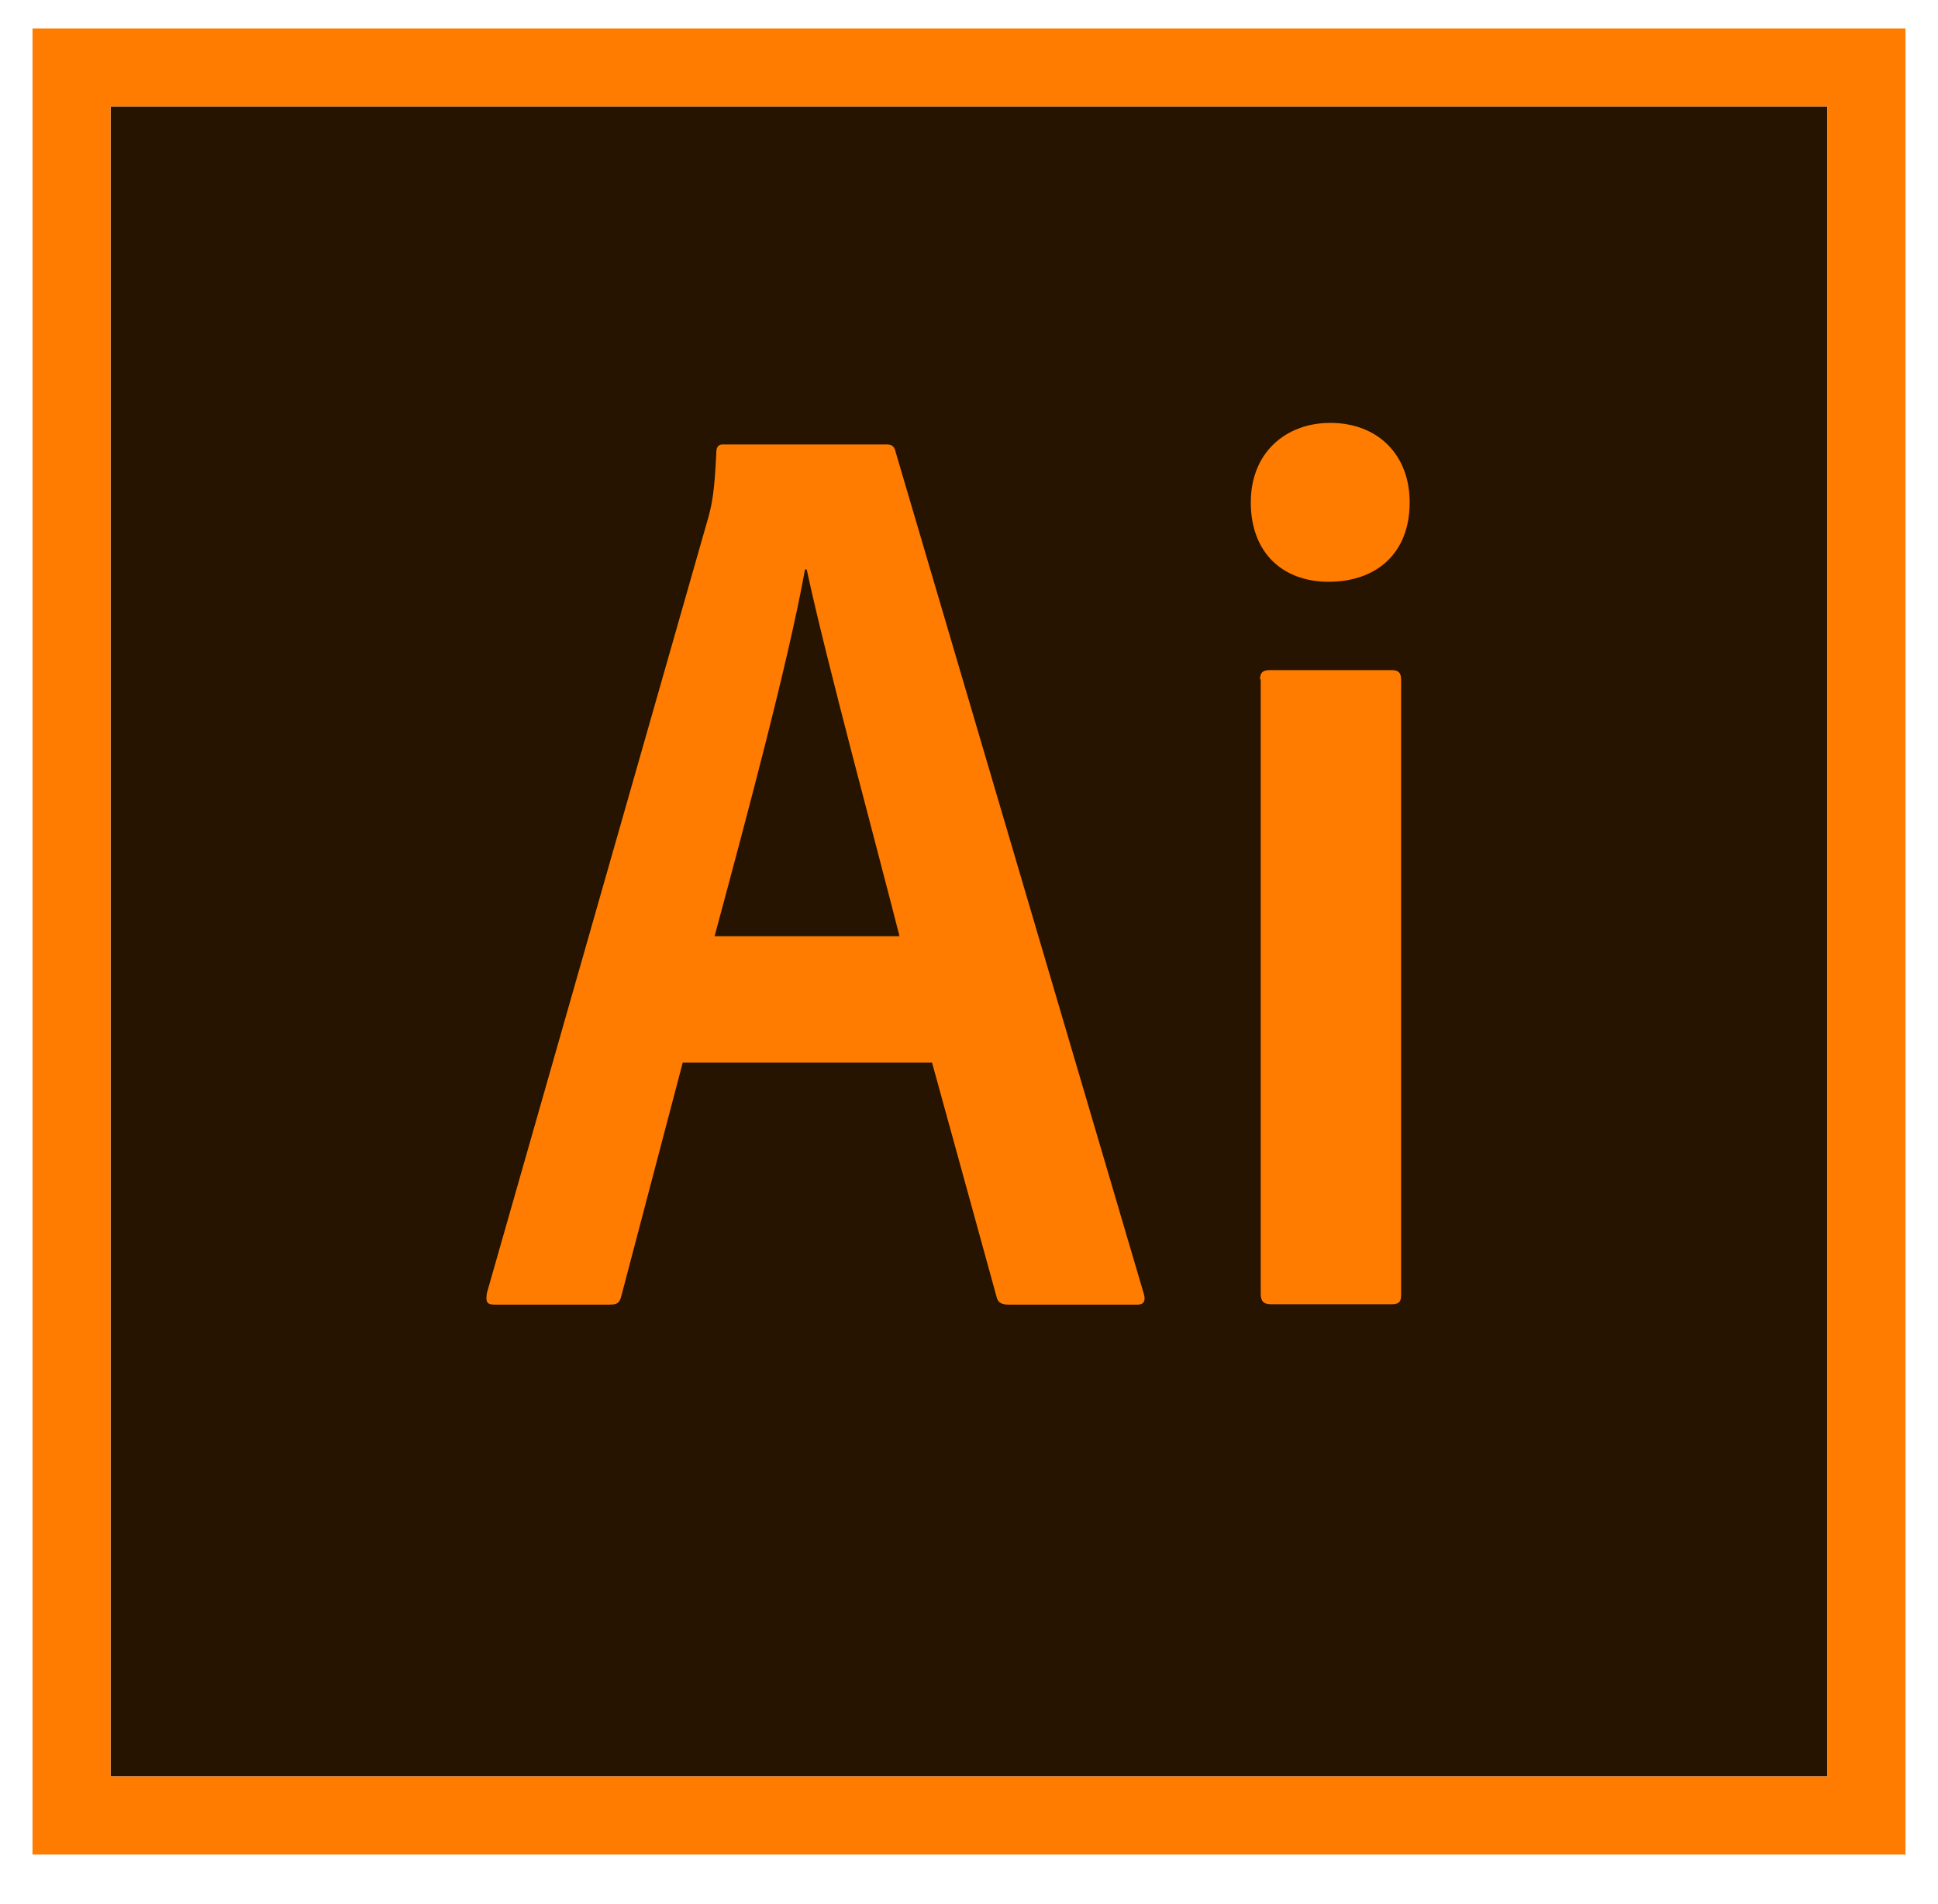 <?xml version="1.0" encoding="utf-8"?>
<!-- Generator: Adobe Illustrator 27.7.0, SVG Export Plug-In . SVG Version: 6.00 Build 0)  -->
<svg version="1.1" id="Capa_1" xmlns="http://www.w3.org/2000/svg" xmlns:xlink="http://www.w3.org/1999/xlink" x="0px" y="0px"
	 viewBox="0 0 566 556" style="enable-background:new 0 0 566 556;" xml:space="preserve">
<style type="text/css">
	.st0{fill:#261300;}
	.st1{fill:#FF7C00;}
</style>
<g id="g3256">
	<path id="path3250" class="st0" d="M32.3,31.1h501.4v487.7H32.3V31.1z"/>
	<path id="path3252" class="st1" d="M9.5,8.3v533.3h547V8.3H9.5z M32.3,31.1h501.4v487.7H32.3V31.1z"/>
	<path id="path3254" class="st1" d="M199.4,310.3l-18,68.4c-0.5,1.8-1.1,2.3-3.4,2.3h-33.5c-2.3,0-2.7-0.7-2.3-3.4L206.9,151
		c1.1-4.1,1.8-7.7,2.3-18.9c0-1.6,0.7-2.3,1.8-2.3h47.9c1.6,0,2.3,0.5,2.7,2.3L334.1,378c0.5,1.8,0,3-1.8,3h-37.8
		c-1.8,0-3-0.5-3.4-2.1l-18.9-68.6H199.4z M262.7,273.4c-6.4-25.3-21.4-80.5-27.1-107.1h-0.5c-4.8,26.7-16.9,71.8-26.4,107.1H262.7z
		 M365.3,146.7c0-14.6,10.3-23.2,23.2-23.2c13.9,0,23.2,9.3,23.2,23.2c0,15-9.8,23.2-23.7,23.2C374.9,169.9,365.3,161.7,365.3,146.7
		z M368,198.4c0-1.8,0.7-2.7,2.7-2.7h35.8c1.8,0,2.7,0.7,2.7,2.7v179.8c0,1.8-0.5,2.7-2.7,2.7h-35.3c-2.3,0-3-1.1-3-3V198.4
		L368,198.4z"/>
</g>
</svg>
